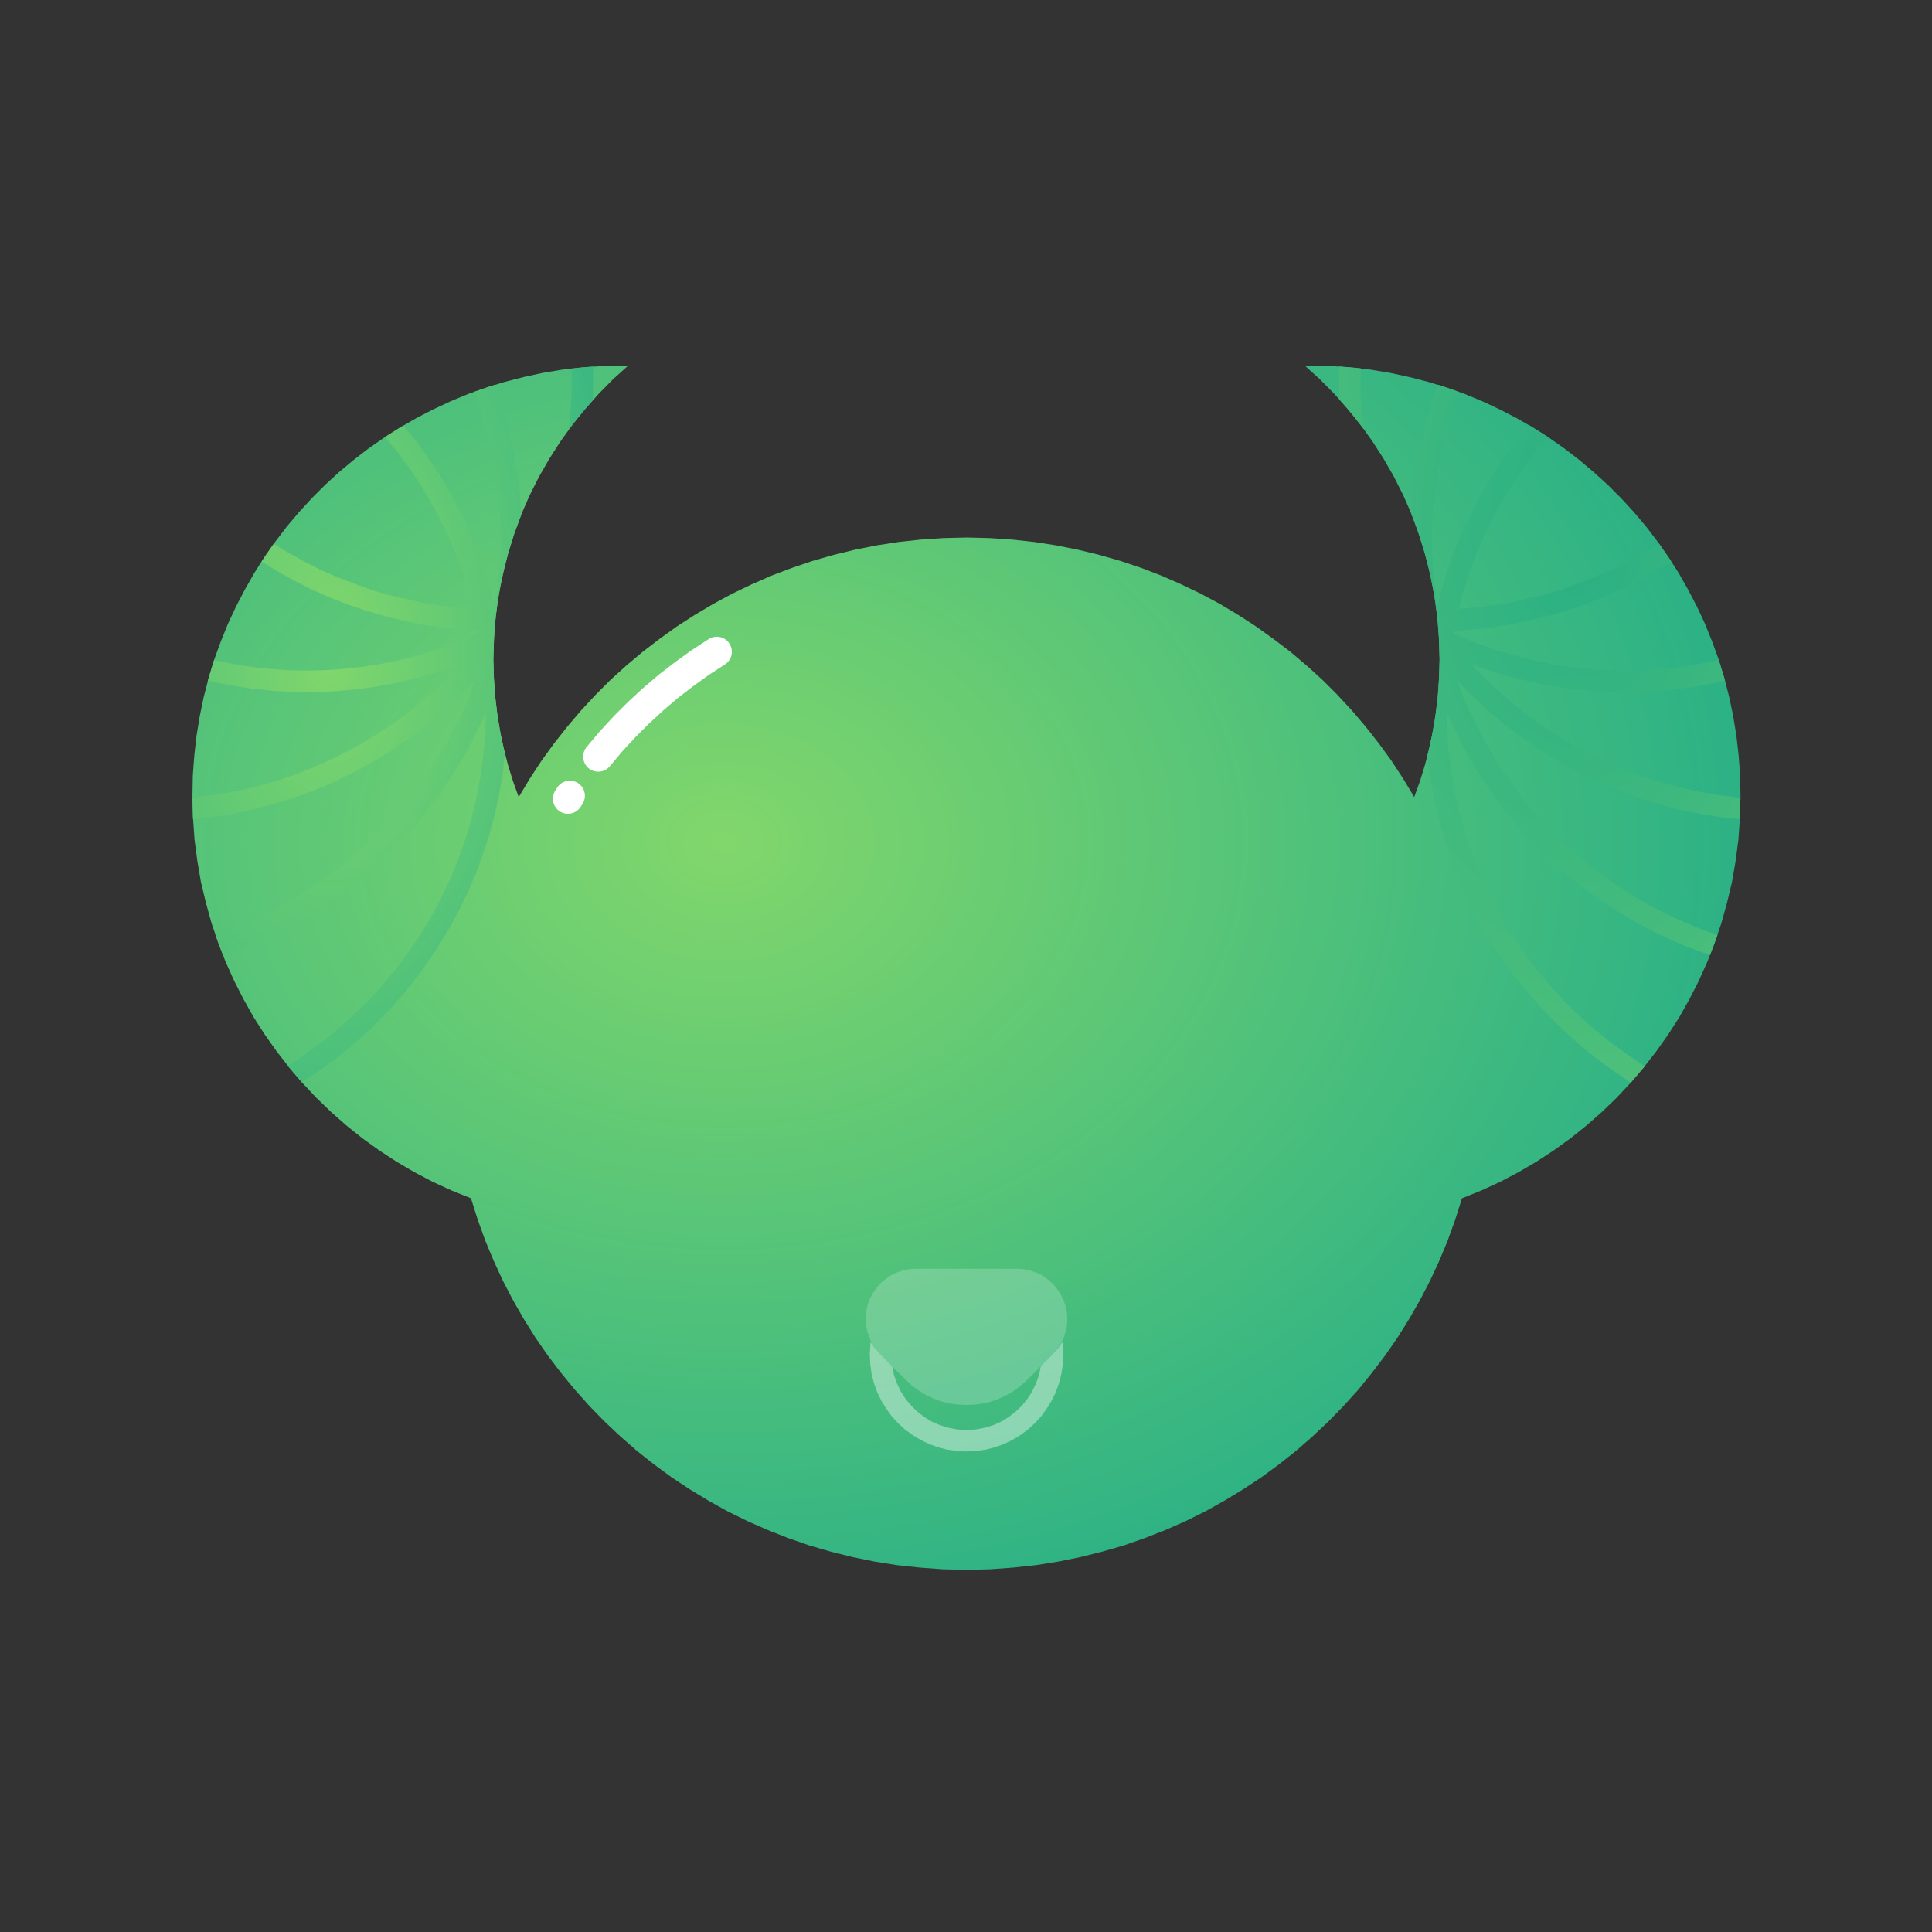 <?xml version="1.0" standalone="no"?><!DOCTYPE svg PUBLIC "-//W3C//DTD SVG 1.1//EN" "http://www.w3.org/Graphics/SVG/1.1/DTD/svg11.dtd"><svg height="1028" node-id="1" sillyvg="true" template-height="1028" template-width="1028" version="1.1" viewBox="0 0 1028 1028" width="1028" xmlns="http://www.w3.org/2000/svg" xmlns:xlink="http://www.w3.org/1999/xlink"><rect x="0" y="0" width="1028" height="1028" fill="#333333" stroke="none"/><defs node-id="25"><radialGradient cx="0.342" cy="0.396" fx="0.342" fy="0.396" gradientUnits="objectBoundingBox" id="radialGradient-1" node-id="5" r="0.676" rev="3" spreadMethod="pad"><stop offset="0" stop-color="#81d76b"></stop><stop offset="1" stop-color="#2bb186"></stop></radialGradient><radialGradient cx="0.59" cy="0.219" fx="0.59" fy="0.219" gradientUnits="objectBoundingBox" id="radialGradient-2" node-id="8" r="1.297" rev="2" spreadMethod="pad"><stop offset="0" stop-color="#29af84"></stop><stop offset="1" stop-color="#64ca74"></stop></radialGradient><radialGradient cx="0.342" cy="0.396" fx="0.342" fy="0.396" gradientUnits="objectBoundingBox" id="radialGradient-3" node-id="11" r="0.941" rev="1" spreadMethod="pad"><stop offset="0" stop-color="#81d76b"></stop><stop offset="1" stop-color="#2bb186"></stop></radialGradient></defs><g node-id="44"><g node-id="45"><path d="M 697.30 194.50 L 708.20 194.80 L 718.90 195.50 L 729.30 196.70 L 739.60 198.40 L 749.80 200.60 L 759.90 203.20 L 769.70 206.20 L 779.30 209.60 L 788.70 213.50 L 797.90 217.80 L 807.00 222.50 L 815.70 227.50 L 824.20 232.90 L 832.50 238.70 L 840.40 244.80 L 848.10 251.30 L 855.50 258.00 L 862.60 265.10 L 869.40 272.50 L 875.90 280.20 L 882.00 288.20 L 887.80 296.40 L 893.20 304.90 L 898.20 313.70 L 902.90 322.70 L 907.20 331.90 L 911.00 341.30 L 914.50 350.90 L 917.50 360.80 L 920.10 370.90 L 922.20 381.00 L 923.90 391.30 L 925.10 401.80 L 925.90 412.50 L 926.10 423.30 L 925.80 435.20 L 925.00 446.70 L 923.50 458.10 L 921.60 469.20 L 919.00 480.10 L 916.00 491.00 L 912.40 501.60 L 908.40 511.90 L 903.90 521.90 L 898.90 531.70 L 893.50 541.30 L 887.60 550.50 L 881.30 559.40 L 874.60 568.00 L 867.50 576.30 L 860.00 584.30 L 852.20 591.80 L 844.00 599.00 L 835.50 605.80 L 826.60 612.20 L 817.40 618.20 L 808.00 623.70 L 798.30 628.80 L 788.30 633.40 L 777.90 637.60 L 774.30 649.00 L 770.30 660.10 L 765.80 670.90 L 760.90 681.50 L 755.50 691.90 L 749.70 702.00 L 743.50 711.90 L 736.90 721.40 L 729.90 730.60 L 722.60 739.60 L 714.80 748.20 L 706.70 756.50 L 698.30 764.40 L 689.60 772.00 L 680.50 779.20 L 671.10 786.10 L 661.40 792.50 L 651.50 798.50 L 641.30 804.20 L 630.80 809.40 L 620.10 814.10 L 609.10 818.40 L 598.00 822.30 L 586.50 825.60 L 574.90 828.50 L 563.10 830.90 L 551.20 832.80 L 539.10 834.10 L 526.80 835.00 L 514.30 835.30 L 501.70 835.00 L 489.40 834.10 L 477.30 832.80 L 465.40 830.90 L 453.60 828.50 L 442.00 825.60 L 430.60 822.30 L 419.40 818.40 L 408.50 814.10 L 397.80 809.40 L 387.20 804.20 L 377.00 798.50 L 367.10 792.50 L 357.40 786.10 L 348.00 779.20 L 338.90 772.00 L 330.20 764.40 L 321.80 756.50 L 313.70 748.20 L 306.00 739.60 L 298.60 730.60 L 291.60 721.40 L 285.00 711.90 L 278.80 702.00 L 273.00 691.90 L 267.60 681.50 L 262.70 670.90 L 258.20 660.10 L 254.20 649.00 L 250.60 637.60 L 240.20 633.40 L 230.20 628.80 L 220.50 623.70 L 211.10 618.20 L 201.90 612.20 L 193.00 605.80 L 184.50 599.00 L 176.30 591.80 L 168.50 584.30 L 161.00 576.30 L 153.90 568.00 L 147.20 559.40 L 140.90 550.50 L 135.00 541.30 L 129.60 531.70 L 124.60 521.90 L 120.10 511.90 L 116.10 501.60 L 112.50 491.00 L 109.50 480.10 L 106.90 469.20 L 105.00 458.10 L 103.50 446.70 L 102.70 435.20 L 102.40 423.30 L 102.60 412.50 L 103.40 401.80 L 104.60 391.30 L 106.30 381.00 L 108.40 370.90 L 111.00 360.80 L 114.00 350.90 L 117.50 341.30 L 121.30 331.90 L 125.60 322.70 L 130.30 313.70 L 135.30 304.90 L 140.70 296.40 L 146.50 288.20 L 152.60 280.20 L 159.10 272.50 L 165.90 265.10 L 173.00 258.00 L 180.30 251.30 L 188.10 244.80 L 196.00 238.70 L 204.30 232.90 L 212.80 227.50 L 221.50 222.50 L 230.60 217.80 L 239.80 213.50 L 249.20 209.60 L 258.80 206.20 L 268.60 203.20 L 278.70 200.60 L 288.80 198.40 L 299.10 196.70 L 309.60 195.50 L 320.30 194.80 L 334.30 194.50 L 326.20 201.80 L 318.60 209.50 L 311.40 217.60 L 304.50 226.10 L 298.20 234.90 L 292.30 244.10 L 286.90 253.50 L 281.90 263.40 L 277.50 273.40 L 273.70 283.80 L 270.40 294.40 L 267.60 305.30 L 265.40 316.30 L 263.80 327.50 L 262.90 339.00 L 262.50 350.80 L 262.80 360.50 L 263.40 370.00 L 264.50 379.30 L 266.00 388.60 L 267.90 397.70 L 270.20 406.70 L 272.90 415.50 L 276.00 424.10 L 281.90 414.30 L 288.10 404.80 L 294.80 395.60 L 301.80 386.70 L 309.20 378.00 L 316.90 369.70 L 324.90 361.70 L 333.30 354.10 L 342.00 346.80 L 351.00 339.90 L 360.20 333.30 L 369.80 327.10 L 379.60 321.30 L 389.60 315.90 L 400.00 310.90 L 410.50 306.30 L 421.30 302.20 L 432.20 298.50 L 443.40 295.30 L 454.90 292.50 L 466.40 290.20 L 478.00 288.40 L 489.90 287.10 L 502.00 286.30 L 514.30 286.00 L 526.50 286.30 L 538.60 287.10 L 550.50 288.40 L 562.10 290.20 L 573.60 292.50 L 585.10 295.30 L 596.30 298.50 L 607.30 302.20 L 618.00 306.30 L 628.50 310.90 L 638.90 315.90 L 649.00 321.30 L 658.70 327.10 L 668.30 333.30 L 677.50 339.90 L 686.60 346.80 L 695.20 354.10 L 703.60 361.70 L 711.60 369.70 L 719.30 378.00 L 726.70 386.70 L 733.70 395.60 L 740.40 404.80 L 746.60 414.30 L 752.50 424.10 L 755.60 415.50 L 758.30 406.70 L 760.60 397.70 L 762.50 388.50 L 764.00 379.30 L 765.10 370.00 L 765.70 360.50 L 766.00 350.80 L 765.60 339.00 L 764.70 327.50 L 763.10 316.30 L 760.90 305.30 L 758.10 294.40 L 754.80 283.80 L 751.00 273.40 L 746.60 263.40 L 741.60 253.50 L 736.20 244.10 L 730.30 234.90 L 724.00 226.10 L 717.10 217.60 L 709.90 209.50 L 702.30 201.80 L 694.20 194.50 L 697.30 194.50 Z" fill="url(#radialGradient-1)" fill-rule="nonzero" group-id="1,2" id="合并形状" node-id="17" stroke="none" target-height="640.8" target-width="823.7" target-x="102.4" target-y="194.5"></path><path d="M 775.90 208.40 L 772.40 218.30 L 769.70 227.40 L 767.40 236.60 L 765.50 246.00 L 764.00 255.40 L 762.90 264.80 L 762.20 274.30 L 761.90 283.90 L 762.00 293.50 L 762.50 303.10 L 763.40 312.60 L 764.80 322.20 L 767.70 311.50 L 771.00 301.00 L 774.80 290.80 L 779.10 280.80 L 783.80 271.00 L 789.00 261.40 L 794.50 252.20 L 800.50 243.30 L 806.80 234.60 L 813.60 226.20 L 823.40 232.40 L 816.90 240.30 L 810.70 248.60 L 805.00 257.10 L 799.60 265.90 L 794.60 275.10 L 790.00 284.40 L 785.90 293.90 L 782.20 303.70 L 779.00 313.80 L 776.10 324.00 L 794.70 322.10 L 803.90 320.60 L 822.20 316.30 L 831.20 313.60 L 848.90 307.00 L 857.60 303.20 L 866.10 298.90 L 874.50 294.30 L 882.70 289.20 L 889.20 298.70 L 880.30 304.20 L 871.20 309.20 L 862.00 313.80 L 852.60 317.90 L 843.00 321.70 L 833.30 325.00 L 823.60 327.80 L 813.70 330.20 L 803.70 332.20 L 793.70 333.80 L 783.70 334.90 L 773.60 335.60 L 773.30 337.10 L 784.20 341.70 L 795.30 345.70 L 806.60 349.00 L 818.10 351.90 L 827.40 353.70 L 836.80 355.10 L 846.30 356.10 L 855.90 356.60 L 865.70 356.80 L 875.30 356.60 L 885.00 355.90 L 894.80 354.80 L 904.60 353.20 L 914.50 351.20 L 917.90 362.20 L 906.20 364.60 L 894.50 366.40 L 883.00 367.60 L 871.50 368.20 L 859.90 368.20 L 848.50 367.70 L 837.20 366.60 L 826.10 365.00 L 815.00 362.90 L 804.10 360.20 L 793.30 357.10 L 782.80 353.40 L 790.40 361.30 L 798.60 368.90 L 807.20 376.20 L 816.10 383.00 L 825.60 389.40 L 835.50 395.50 L 844.20 400.30 L 853.10 404.70 L 862.00 408.60 L 870.90 412.10 L 880.00 415.10 L 891.50 418.40 L 903.00 421.10 L 914.50 423.10 L 926.10 424.50 L 926.10 423.30 L 925.80 435.90 L 916.00 434.80 L 906.20 433.30 L 896.40 431.40 L 886.60 429.00 L 876.90 426.20 L 867.30 422.90 L 857.80 419.20 L 848.40 415.10 L 839.00 410.50 L 829.70 405.40 L 819.50 399.20 L 809.80 392.50 L 800.50 385.50 L 791.60 378.00 L 783.20 370.20 L 775.20 362.00 L 778.70 371.00 L 782.60 380.00 L 787.00 388.80 L 791.80 397.60 L 797.70 407.30 L 804.00 416.50 L 810.70 425.30 L 817.60 433.60 L 825.00 441.60 L 832.70 449.20 L 840.70 456.30 L 849.00 463.00 L 857.60 469.20 L 866.40 475.10 L 875.50 480.50 L 884.80 485.40 L 894.30 489.90 L 904.00 493.90 L 913.90 497.50 L 909.90 508.20 L 899.50 504.50 L 889.40 500.20 L 879.40 495.50 L 869.70 490.30 L 860.10 484.60 L 850.90 478.50 L 841.90 472.00 L 833.20 464.90 L 824.80 457.40 L 816.70 449.50 L 809.00 441.10 L 801.70 432.40 L 794.70 423.20 L 788.10 413.50 L 781.90 403.30 L 777.50 395.30 L 769.70 379.10 L 770.10 391.00 L 771.10 402.70 L 772.70 414.20 L 774.80 425.40 L 777.60 436.60 L 780.80 447.50 L 784.60 458.00 L 788.90 468.40 L 793.80 478.50 L 799.10 488.30 L 804.80 497.80 L 811.00 507.00 L 817.70 515.90 L 824.80 524.40 L 832.20 532.50 L 840.10 540.30 L 848.40 547.70 L 857.00 554.60 L 865.90 561.10 L 875.20 567.30 L 867.70 576.10 L 859.00 570.20 L 850.50 564.00 L 842.30 557.50 L 834.50 550.60 L 826.90 543.40 L 819.60 535.80 L 812.80 527.90 L 806.20 519.80 L 800.10 511.30 L 794.20 502.50 L 788.80 493.50 L 783.80 484.20 L 779.20 474.70 L 775.10 465.00 L 771.30 454.90 L 768.00 444.80 L 765.20 434.40 L 762.80 423.90 L 760.90 413.10 L 759.50 402.10 L 761.80 392.20 L 763.60 382.20 L 764.90 371.90 L 765.70 361.40 L 766.00 350.80 L 765.70 340.40 L 765.00 330.30 L 763.70 320.30 L 762.00 310.60 L 759.90 300.90 L 757.30 291.40 L 754.30 282.10 L 750.80 273.00 L 751.70 261.40 L 753.30 249.80 L 755.40 238.30 L 758.00 227.00 L 761.20 215.80 L 765.00 204.70 L 775.90 208.40 Z M 724.00 196.00 L 723.90 207.60 L 724.40 217.80 L 725.40 228.00 L 719.20 220.10 L 712.70 212.50 L 712.50 195.00 L 724.00 196.00 Z" fill="url(#radialGradient-2)" fill-rule="nonzero" group-id="1,2" id="合并形状" node-id="18" stroke="none" target-height="381.1" target-width="213.6" target-x="712.5" target-y="195"></path><path d="M 277.40 273.80 L 273.70 283.60 L 270.80 292.70 L 268.40 302.00 L 266.30 311.50 L 264.70 321.00 L 263.50 330.80 L 262.80 340.70 L 262.50 350.80 L 262.80 361.20 L 263.60 371.50 L 264.80 381.50 L 266.50 391.40 L 268.70 401.10 L 267.40 412.20 L 265.50 423.00 L 263.20 433.60 L 260.40 444.00 L 257.10 454.20 L 253.40 464.30 L 249.20 474.10 L 244.60 483.60 L 239.60 492.90 L 234.20 502.00 L 228.40 510.80 L 222.20 519.40 L 215.70 527.60 L 208.80 535.50 L 201.60 543.10 L 194.00 550.40 L 186.10 557.30 L 177.90 563.80 L 169.40 570.10 L 160.60 575.90 L 153.10 567.10 L 162.40 561.00 L 171.30 554.50 L 179.90 547.50 L 188.20 540.10 L 196.00 532.40 L 203.50 524.20 L 210.50 515.70 L 217.20 506.90 L 223.40 497.70 L 229.20 488.20 L 234.40 478.40 L 239.30 468.30 L 243.60 458.00 L 247.30 447.40 L 250.60 436.50 L 253.30 425.40 L 255.50 414.10 L 257.10 402.70 L 258.10 391.00 L 258.50 379.10 L 250.70 395.30 L 246.30 403.30 L 240.00 413.50 L 233.50 423.10 L 226.50 432.30 L 219.20 441.10 L 211.60 449.40 L 203.40 457.30 L 195.10 464.80 L 186.40 471.80 L 177.40 478.40 L 168.20 484.50 L 158.70 490.20 L 148.90 495.40 L 139.00 500.10 L 128.90 504.40 L 118.60 508.10 L 114.60 497.40 L 124.50 493.80 L 134.10 489.80 L 143.60 485.30 L 152.80 480.40 L 161.90 475.00 L 170.70 469.10 L 179.30 462.90 L 187.50 456.20 L 195.50 449.10 L 203.30 441.50 L 210.60 433.60 L 217.50 425.30 L 224.20 416.50 L 230.40 407.30 L 236.40 397.60 L 241.20 388.80 L 245.50 380.00 L 249.50 371.00 L 252.90 362.00 L 245.00 370.20 L 236.50 378.00 L 227.60 385.50 L 218.40 392.50 L 208.60 399.20 L 198.40 405.40 L 189.10 410.50 L 179.80 415.10 L 170.40 419.20 L 161.00 422.90 L 151.40 426.10 L 141.70 428.90 L 132.00 431.30 L 122.30 433.30 L 112.50 434.80 L 102.70 435.90 L 102.40 424.40 L 113.90 423.00 L 125.40 421.00 L 136.90 418.40 L 148.40 415.10 L 157.40 412.00 L 166.30 408.50 L 175.10 404.60 L 183.90 400.30 L 192.70 395.50 L 202.60 389.40 L 212.00 383.00 L 221.00 376.20 L 229.60 368.90 L 237.70 361.30 L 245.40 353.40 L 234.80 357.00 L 224.10 360.20 L 213.30 362.90 L 202.20 365.00 L 191.00 366.60 L 179.80 367.70 L 168.40 368.20 L 156.90 368.20 L 145.40 367.60 L 133.90 366.40 L 122.30 364.60 L 110.60 362.20 L 113.90 351.30 L 123.80 353.30 L 133.60 354.80 L 143.40 355.90 L 153.10 356.60 L 162.70 356.80 L 172.40 356.60 L 182.00 356.00 L 191.50 355.00 L 200.80 353.60 L 210.10 351.80 L 221.70 349.00 L 232.90 345.60 L 244.00 341.70 L 254.80 337.10 L 254.50 335.60 L 244.50 334.90 L 234.40 333.80 L 224.50 332.30 L 214.50 330.30 L 204.70 327.80 L 195.00 325.00 L 185.30 321.70 L 175.80 318.00 L 166.40 313.90 L 157.20 309.30 L 148.10 304.30 L 139.20 298.80 L 145.60 289.40 L 153.90 294.40 L 162.30 299.00 L 170.80 303.30 L 179.40 307.10 L 197.10 313.70 L 206.10 316.40 L 224.30 320.60 L 233.50 322.10 L 252.00 324.00 L 249.20 313.80 L 246.00 303.80 L 242.30 294.00 L 238.20 284.50 L 233.60 275.20 L 228.60 266.00 L 223.30 257.20 L 217.50 248.70 L 211.40 240.50 L 204.90 232.50 L 214.70 226.40 L 221.40 234.70 L 227.70 243.40 L 233.70 252.30 L 239.20 261.50 L 244.40 271.10 L 249.10 280.80 L 253.30 290.80 L 257.10 301.00 L 260.50 311.50 L 263.30 322.20 L 264.70 312.60 L 265.70 302.90 L 266.20 293.30 L 266.30 283.60 L 265.90 274.00 L 265.20 264.40 L 264.10 254.90 L 262.50 245.40 L 260.60 236.00 L 258.20 226.70 L 255.50 217.50 L 252.30 208.50 L 263.20 204.80 L 267.00 216.00 L 270.20 227.30 L 272.90 238.70 L 275.00 250.30 L 276.50 262.00 L 277.40 273.80 Z M 315.50 212.90 L 308.40 221.10 L 302.70 228.50 L 303.70 217.80 L 304.20 207.00 L 304.20 196.10 L 315.60 195.00 L 315.50 212.90 Z" fill="url(#radialGradient-3)" fill-rule="nonzero" group-id="1,2" id="合并形状" node-id="19" stroke="none" target-height="380.9" target-width="213.2" target-x="102.4" target-y="195"></path><g node-id="47"><path d="M 468.50 720.80 L 474.70 727.00 L 475.70 731.80 L 477.30 736.20 L 479.30 740.40 L 481.80 744.30 L 484.80 747.90 L 488.10 751.10 L 491.80 754.00 L 495.70 756.40 L 500.10 758.30 L 504.60 759.70 L 509.30 760.60 L 514.30 760.90 L 519.20 760.60 L 524.00 759.70 L 528.50 758.30 L 532.80 756.40 L 536.70 754.00 L 540.40 751.10 L 543.80 747.90 L 546.70 744.30 L 549.20 740.40 L 551.20 736.20 L 552.80 731.80 L 553.80 727.00 L 560.00 720.80 L 562.90 717.60 L 565.30 714.10 L 565.70 720.80 L 565.50 726.20 L 564.70 731.30 L 563.40 736.20 L 561.70 740.90 L 559.50 745.40 L 556.90 749.60 L 554.00 753.60 L 550.70 757.20 L 547.00 760.60 L 543.10 763.50 L 538.80 766.10 L 534.30 768.30 L 529.60 770.00 L 524.70 771.30 L 519.60 772.00 L 514.30 772.30 L 508.90 772.00 L 503.80 771.30 L 498.90 770.00 L 494.20 768.30 L 489.70 766.10 L 485.50 763.50 L 481.50 760.60 L 477.80 757.20 L 474.50 753.60 L 471.60 749.60 L 469.00 745.40 L 466.80 740.90 L 465.10 736.20 L 463.80 731.30 L 463.10 726.20 L 462.80 720.80 L 463.20 714.10 L 465.60 717.60 L 468.50 720.80 Z" fill="#ffffff" fill-opacity="0.4" fill-rule="nonzero" group-id="1,2,4" id="合并形状" node-id="20" stroke="none" target-height="58.2" target-width="102.9" target-x="462.8" target-y="714.1"></path></g><path d="M 303.20 423.40 L 302.20 425.00" fill="none" group-id="1,2" id="椭圆形-copy-45" node-id="21" stroke="#ffffff" stroke-linecap="round" stroke-width="16.018" target-height="1.6" target-width="1" target-x="302.2" target-y="423.4"></path><path d="M 381.40 346.80 L 372.50 352.60 L 363.90 358.80 L 355.60 365.20 L 347.50 372.10 L 339.70 379.30 L 332.30 386.70 L 325.10 394.50 L 318.30 402.60" fill="none" group-id="1,2" id="椭圆形" node-id="22" stroke="#ffffff" stroke-linecap="round" stroke-width="16.018" target-height="55.8" target-width="63.1" target-x="318.3" target-y="346.8"></path></g><path d="M 546.60 734.20 L 560.00 720.80 L 562.40 718.00 L 564.40 715.10 L 565.90 712.00 L 567.00 708.70 L 567.70 705.30 L 567.90 701.90 L 567.70 698.40 L 567.00 695.10 L 565.90 691.80 L 564.40 688.70 L 562.40 685.70 L 560.00 682.90 L 557.30 680.60 L 554.50 678.60 L 551.30 677.10 L 548.00 676.00 L 544.60 675.30 L 541.10 675.10 L 487.40 675.10 L 483.80 675.30 L 480.30 676.00 L 477.00 677.20 L 473.90 678.70 L 471.10 680.60 L 468.50 682.90 L 466.20 685.50 L 464.30 688.30 L 462.70 691.40 L 461.60 694.70 L 460.90 698.20 L 460.60 701.90 L 460.90 705.40 L 461.60 708.80 L 462.70 712.10 L 464.20 715.30 L 466.10 718.20 L 468.50 720.80 L 481.90 734.20 L 485.40 737.40 L 489.10 740.10 L 493.00 742.40 L 497.00 744.30 L 501.30 745.80 L 505.50 746.80 L 509.90 747.40 L 514.30 747.60 L 518.70 747.40 L 523.00 746.80 L 527.20 745.80 L 531.50 744.30 L 535.50 742.40 L 539.40 740.10 L 543.10 737.40 L 546.60 734.20 Z" fill="#ffffff" fill-opacity="0.2" fill-rule="nonzero" group-id="1,3" id="三角形" node-id="23" stroke="none" target-height="72.5" target-width="107.3" target-x="460.6" target-y="675.1"></path></g></svg>